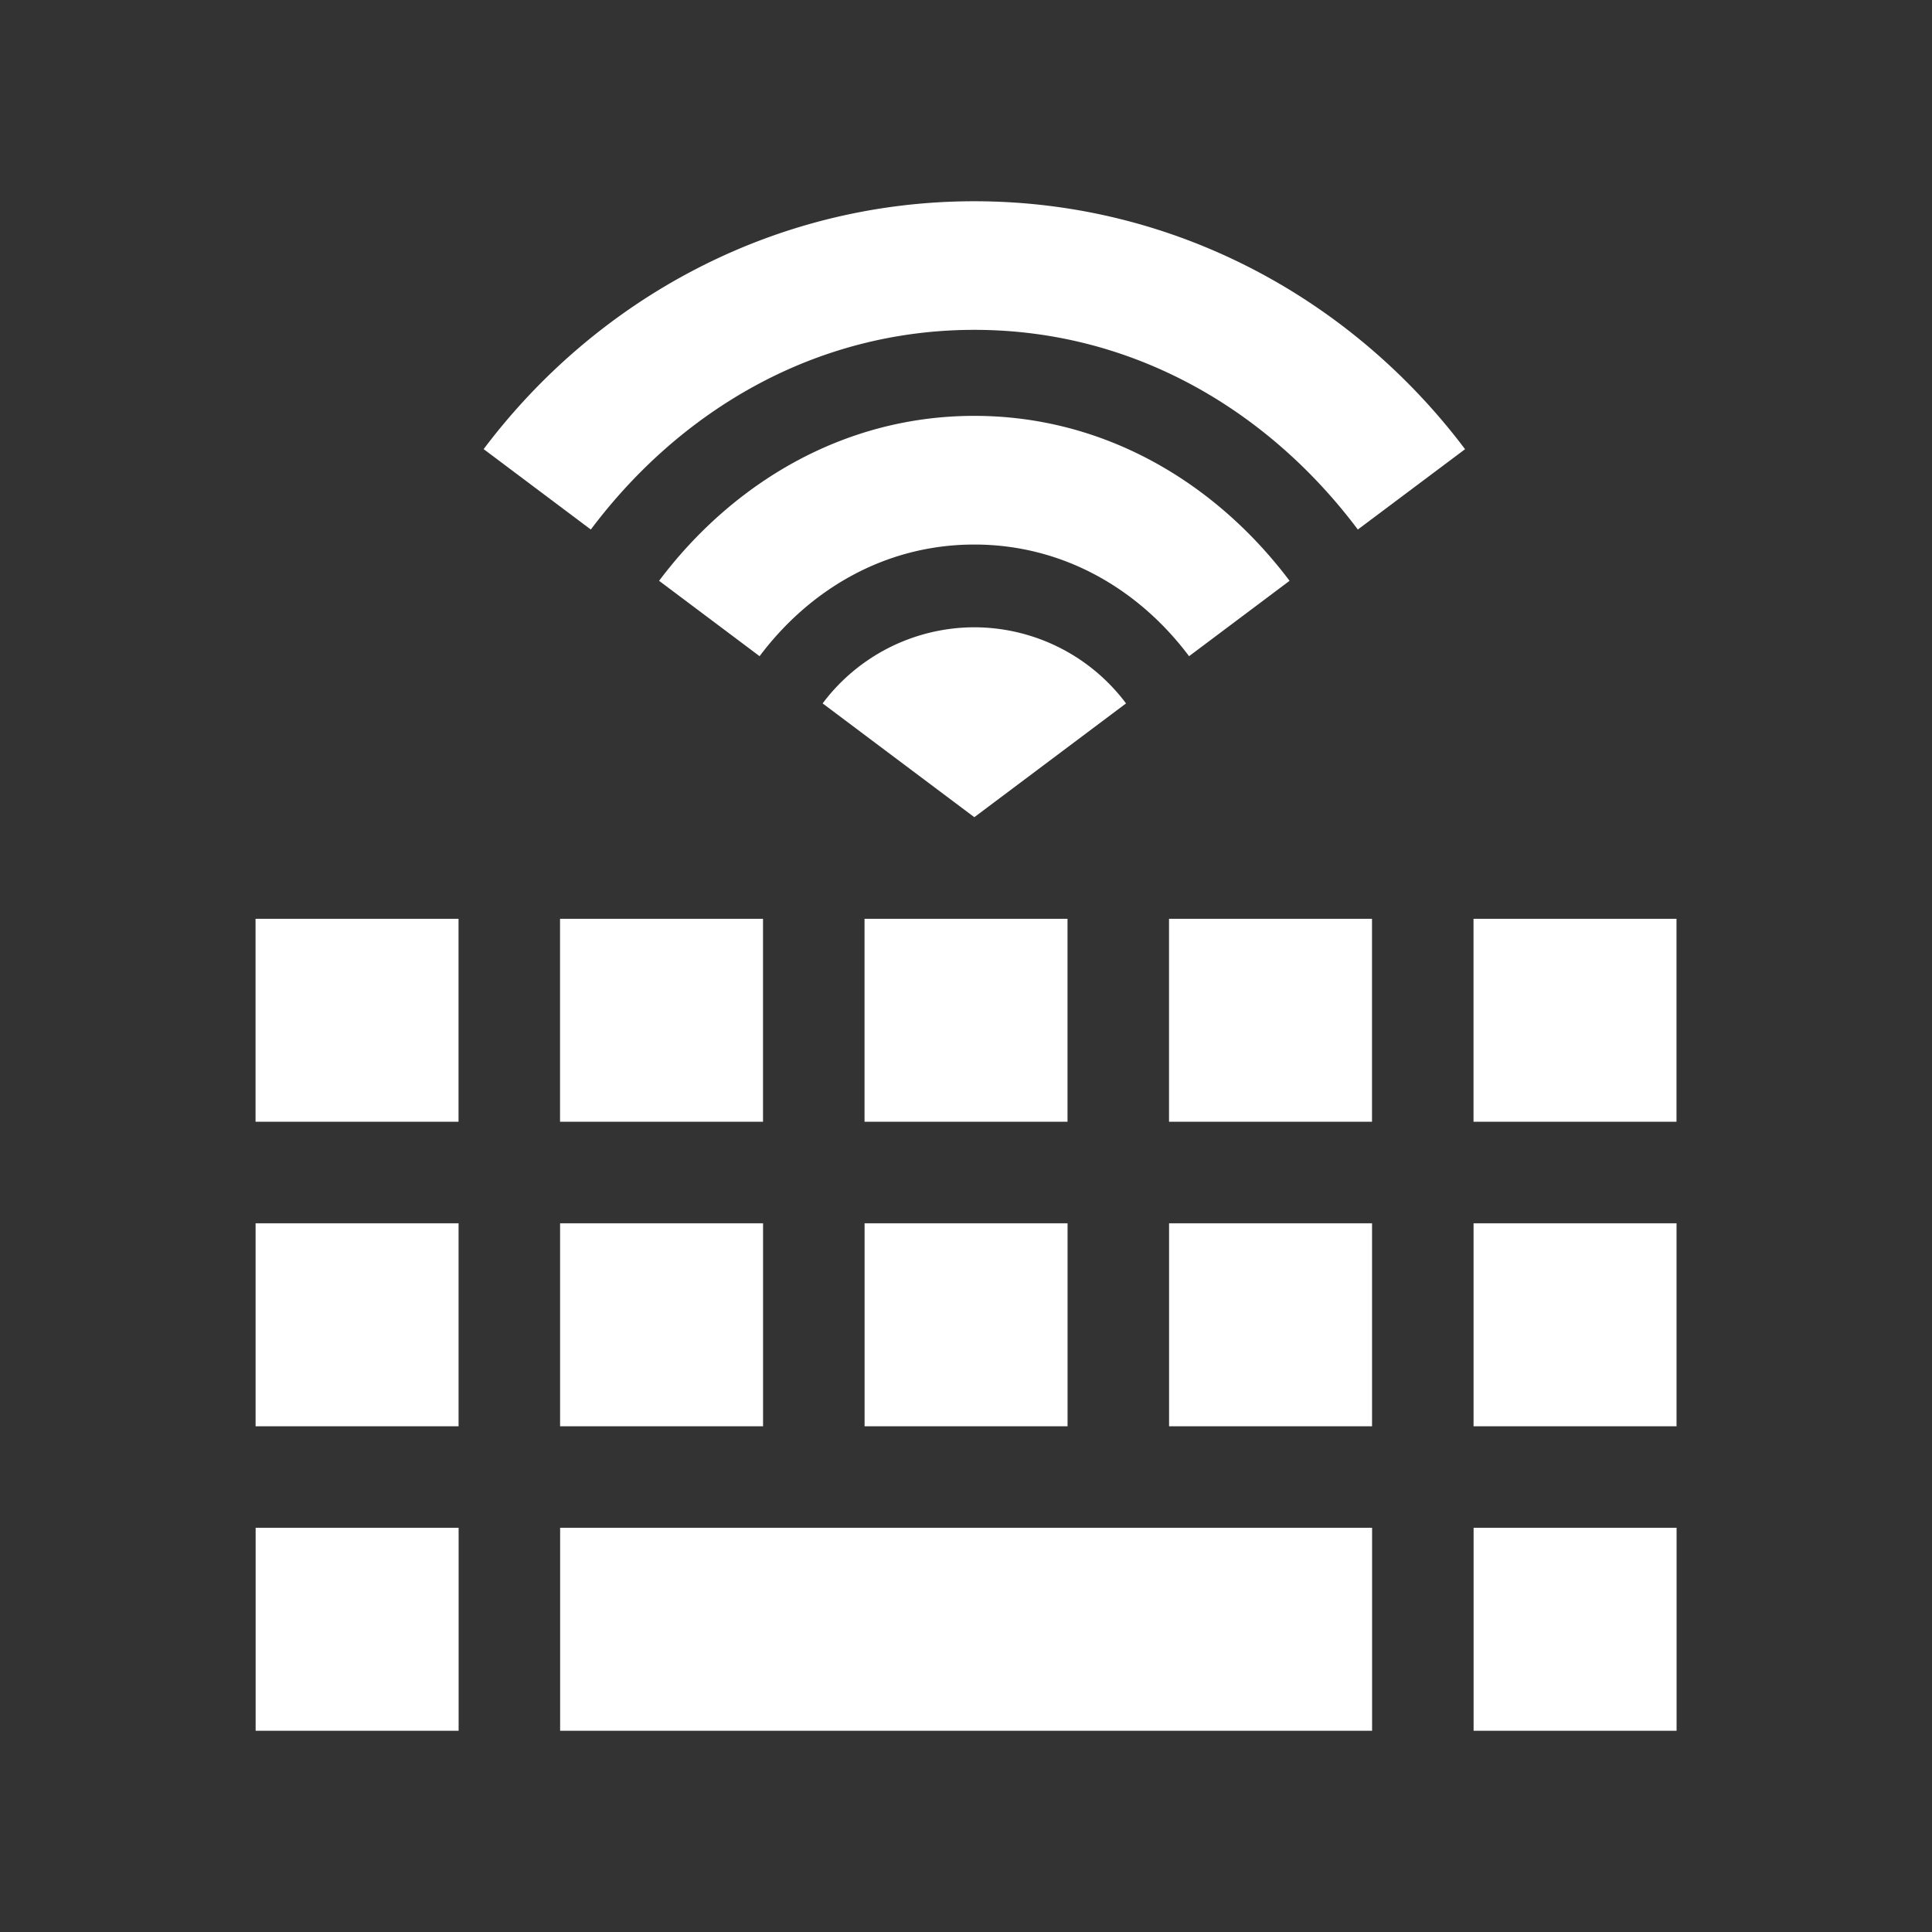 <?xml version="1.0" encoding="UTF-8"?>
<svg version="1.1" viewBox="0 0 48 48" xmlns="http://www.w3.org/2000/svg">
    <rect x="0" y="0" width="48" height="48" fill="#333333" stroke="none"/>
    <path d="m24.207 5c-4.993 0-9.395 2.443-12.191 6.158l2.663 1.998c2.206-2.94 5.556-4.961 9.528-4.961 3.973 0 7.323 2.021 9.528 4.961l2.664-1.996c-2.796-3.716-7.199-6.16-12.193-6.16zm0 5.332c-3.25 0-6.01 1.675-7.832 4.098l2.497 1.873c1.233-1.645 3.107-2.774 5.335-2.774s4.103 1.129 5.335 2.774l2.497-1.873c-1.823-2.422-4.582-4.098-7.832-4.098zm0 5.253a4.716 4.716 0 0 0-3.769 1.891l3.769 2.827 3.769-2.827a4.716 4.716 0 0 0-3.769-1.891zm-17.858 7.242v5.043h5.043v-5.043zm7.565 0v5.043h5.043v-5.043zm7.565 0v5.043h5.043v-5.043zm7.565 0v5.043h5.043v-5.043zm7.565 0v5.043h5.043v-5.043zm-30.259 7.565v5.043h5.043v-5.043zm7.565 0v5.043h5.043v-5.043zm7.565 0v5.043h5.043v-5.043zm7.565 0v5.043h5.043v-5.043zm7.565 0v5.043h5.043v-5.043zm-30.259 7.565v5.043h5.043v-5.043zm7.565 0v5.043h20.173v-5.043zm22.695 0v5.043h5.043v-5.043z" fill="#fff" stroke-width=".841"/>
</svg>
